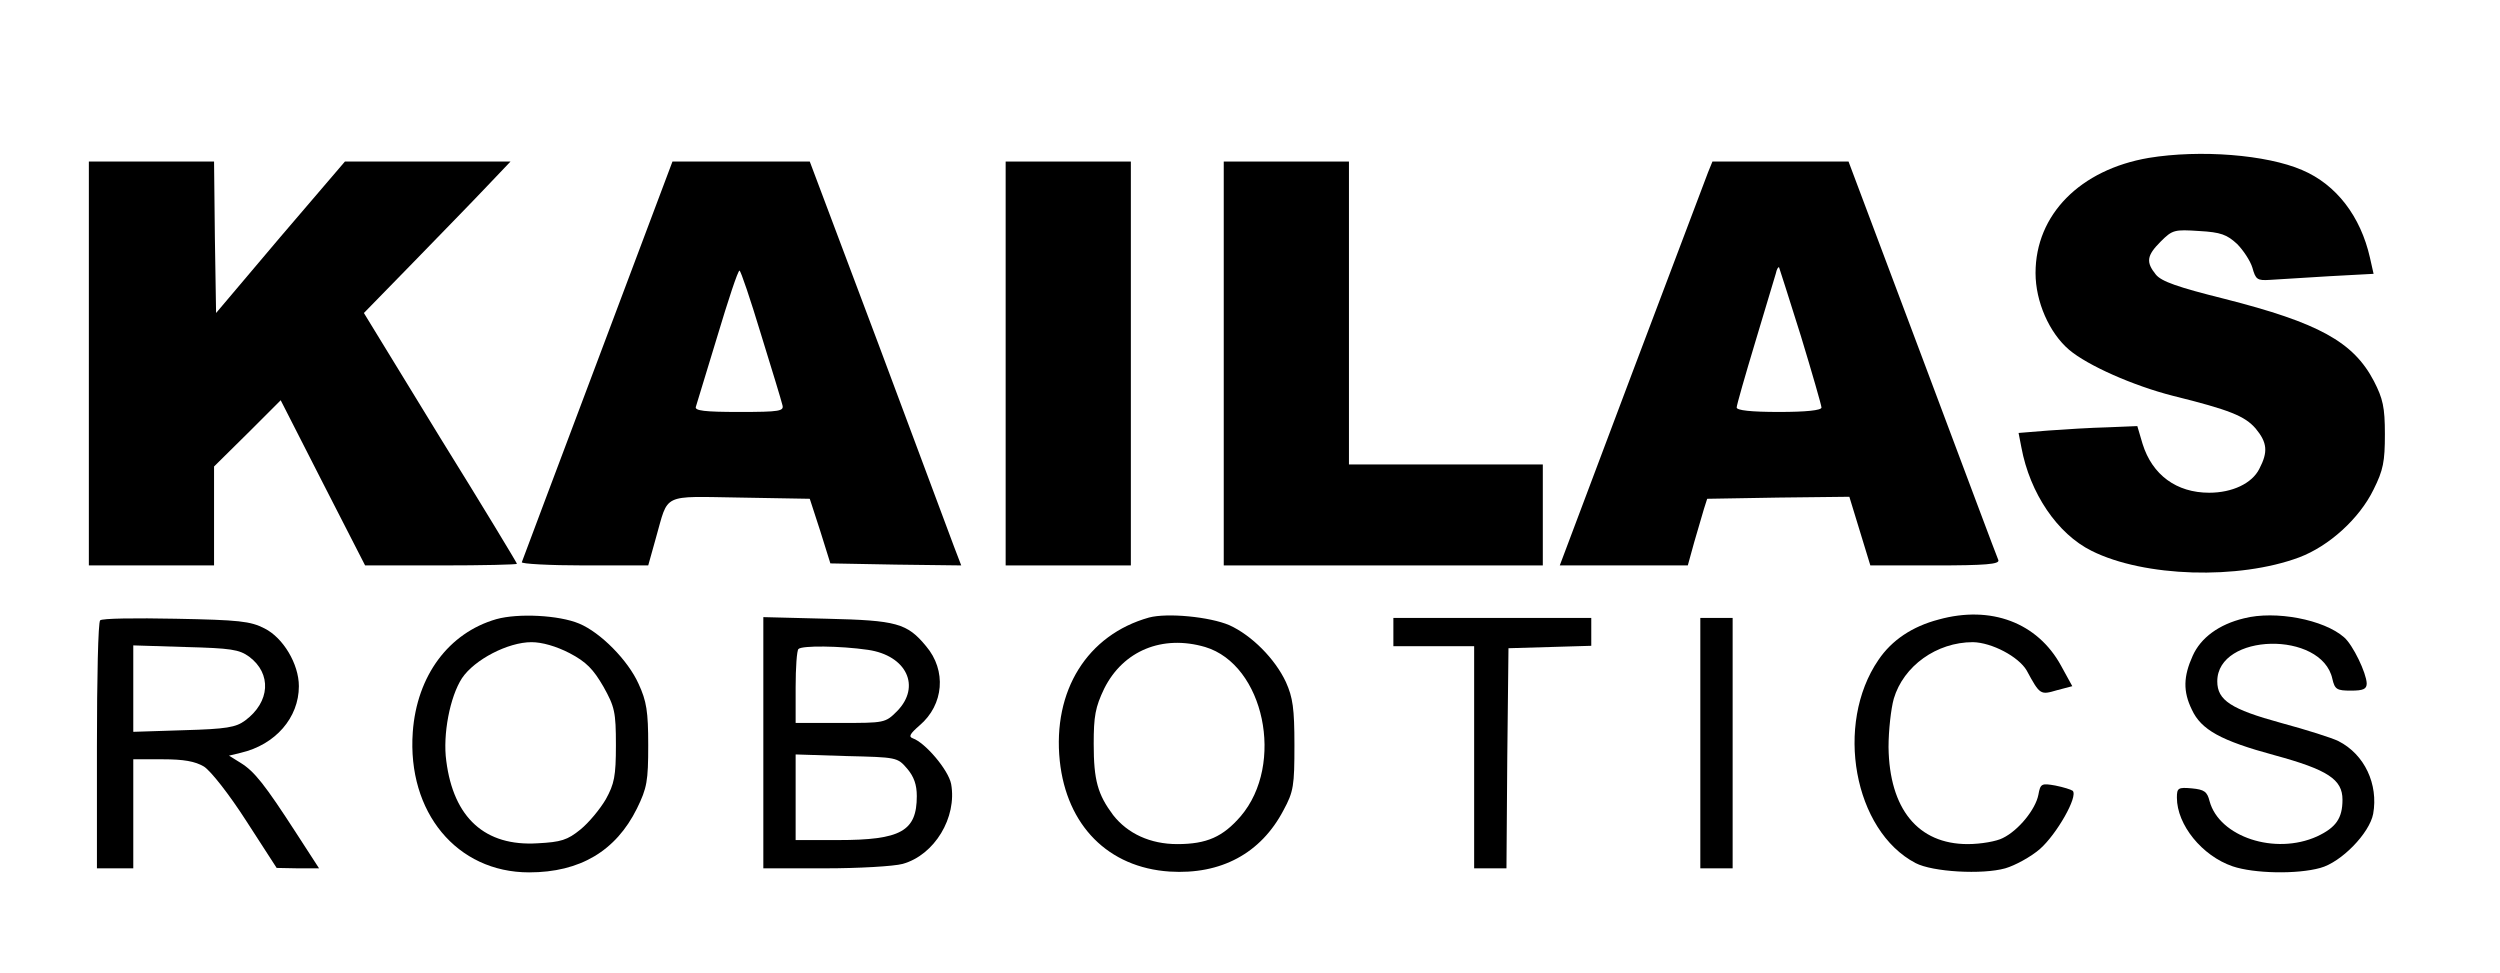 <?xml version="1.0" standalone="no"?>
<!DOCTYPE svg PUBLIC "-//W3C//DTD SVG 20010904//EN"
 "http://www.w3.org/TR/2001/REC-SVG-20010904/DTD/svg10.dtd">
<svg version="1.0" xmlns="http://www.w3.org/2000/svg"
 width="619pt" height="241pt" viewBox="0 0 619 241"
 preserveAspectRatio="xMidYMid meet">

<g transform="translate(0,241) scale(0.1,-0.1)"
fill="#000000" stroke="none">
<path d="M5320 2019 c-169 -29 -280 -140 -280 -285 0 -71 34 -148 83 -190 46
-39 159 -89 257 -114 141 -35 178 -50 205 -81 29 -35 31 -58 9 -100 -18 -36
-67 -59 -124 -59 -81 0 -141 44 -165 121 l-13 44 -73 -3 c-41 -1 -107 -5 -147
-8 l-74 -6 7 -36 c21 -113 89 -214 174 -256 130 -65 364 -72 514 -16 74 28
149 96 184 168 24 48 28 69 28 137 0 67 -5 88 -27 131 -51 98 -138 145 -370
204 -116 29 -156 43 -170 60 -25 31 -23 47 12 82 29 29 34 30 95 26 54 -3 69
-9 94 -32 15 -15 33 -42 38 -59 8 -29 12 -32 43 -30 19 1 85 5 146 9 l111 6
-9 40 c-23 102 -83 181 -168 217 -88 38 -252 51 -380 30z"/>
<path d="M220 1510 l0 -500 155 0 155 0 0 123 0 122 83 82 82 82 104 -204 105
-205 188 0 c103 0 188 2 188 4 0 2 -85 143 -190 312 l-189 309 122 125 c67 69
149 153 182 188 l59 62 -205 0 -205 0 -160 -187 -159 -188 -3 188 -2 187 -155
0 -155 0 0 -500z"/>
<path d="M1480 1518 c-102 -270 -186 -495 -188 -500 -2 -4 68 -8 155 -8 l158
0 19 68 c32 112 12 103 209 100 l172 -3 26 -80 25 -80 162 -3 162 -2 -18 47
c-10 27 -94 252 -187 501 l-170 452 -170 0 -170 0 -185 -492z m404 65 c27 -87
51 -166 53 -175 5 -16 -5 -18 -107 -18 -85 0 -111 3 -107 13 2 6 26 85 53 174
27 90 51 163 55 163 3 0 27 -71 53 -157z"/>
<path d="M2490 1510 l0 -500 155 0 155 0 0 500 0 500 -155 0 -155 0 0 -500z"/>
<path d="M3030 1510 l0 -500 395 0 395 0 0 125 0 125 -240 0 -240 0 0 375 0
375 -155 0 -155 0 0 -500z"/>
<path d="M4229 1983 c-6 -16 -91 -241 -189 -500 l-178 -473 158 0 159 0 16 58
c9 31 20 68 24 82 l8 25 176 3 176 2 26 -85 26 -85 160 0 c125 0 160 3 157 13
-3 6 -87 231 -188 500 l-183 487 -169 0 -168 0 -11 -27z m230 -405 c28 -92 51
-172 51 -177 0 -7 -38 -11 -105 -11 -70 0 -105 4 -105 11 0 6 21 79 46 162 25
84 48 160 51 170 2 10 6 17 8 15 1 -2 25 -78 54 -170z"/>
<path d="M1229 877 c-118 -34 -197 -140 -207 -280 -14 -198 109 -347 288 -347
126 0 215 53 267 158 25 51 28 68 28 157 0 83 -4 109 -24 152 -26 58 -94 127
-147 149 -50 21 -151 26 -205 11z m181 -84 c42 -22 59 -40 84 -83 28 -50 31
-63 31 -145 0 -77 -4 -96 -25 -134 -14 -24 -42 -58 -63 -75 -32 -26 -48 -31
-106 -34 -130 -8 -208 63 -226 204 -9 65 9 159 39 205 31 46 114 89 172 89 26
0 61 -10 94 -27z"/>
<path d="M2845 881 c-153 -43 -239 -181 -221 -355 17 -160 120 -264 272 -274
127 -8 226 45 282 152 25 46 27 61 27 161 0 91 -4 118 -21 156 -27 58 -85 116
-140 141 -49 21 -154 31 -199 19z m139 -73 c146 -44 198 -290 88 -419 -44 -51
-84 -69 -157 -69 -67 0 -123 26 -159 72 -38 51 -48 86 -48 176 0 69 4 91 26
137 47 94 144 134 250 103z"/>
<path d="M4800 876 c-65 -17 -116 -51 -149 -100 -109 -159 -61 -423 92 -503
42 -22 165 -29 222 -13 24 7 63 28 86 48 41 36 95 130 81 144 -4 3 -23 9 -43
13 -34 6 -37 5 -42 -23 -7 -36 -49 -88 -88 -107 -15 -8 -54 -15 -87 -15 -123
0 -194 87 -196 240 0 41 6 95 13 120 24 81 106 140 196 140 47 -1 113 -36 133
-70 33 -61 34 -61 75 -49 l38 10 -28 51 c-58 106 -173 150 -303 114z"/>
<path d="M5556 879 c-62 -15 -107 -48 -127 -93 -23 -51 -24 -88 -2 -133 23
-50 72 -77 205 -113 132 -36 168 -60 168 -110 0 -46 -16 -69 -63 -91 -104 -47
-242 -1 -266 87 -6 24 -13 29 -44 32 -34 3 -37 1 -37 -23 0 -67 62 -144 138
-170 53 -18 160 -20 217 -4 52 14 122 86 131 134 13 73 -21 147 -86 180 -16 8
-79 28 -142 45 -124 34 -158 56 -158 103 0 120 259 126 285 6 6 -26 11 -29 46
-29 31 0 39 4 39 18 -1 26 -34 95 -56 114 -50 44 -170 67 -248 47z"/>
<path d="M248 874 c-5 -4 -8 -144 -8 -311 l0 -303 45 0 45 0 0 135 0 135 73 0
c52 0 80 -5 102 -18 17 -11 62 -68 105 -135 l75 -116 52 -1 53 0 -57 88 c-77
119 -103 152 -137 173 l-29 18 29 7 c86 20 144 87 144 165 0 55 -39 120 -85
143 -35 18 -63 21 -220 24 -99 2 -183 1 -187 -4z m369 -90 c56 -42 52 -112
-10 -158 -23 -17 -46 -21 -152 -24 l-125 -4 0 107 0 107 129 -4 c113 -3 133
-6 158 -24z"/>
<path d="M1890 571 l0 -311 153 0 c83 0 170 5 192 11 79 22 135 115 120 198
-7 35 -64 102 -95 113 -11 4 -7 11 17 32 60 51 67 136 16 196 -47 57 -73 64
-245 68 l-158 4 0 -311z m259 230 c96 -14 132 -91 72 -152 -29 -29 -31 -29
-140 -29 l-111 0 0 88 c0 49 3 92 7 95 8 9 103 8 172 -2z m97 -294 c17 -20 24
-40 24 -68 0 -87 -39 -109 -195 -109 l-105 0 0 106 0 106 126 -4 c124 -3 126
-3 150 -31z"/>
<path d="M3450 845 l0 -35 100 0 100 0 0 -275 0 -275 40 0 40 0 2 273 3 272
103 3 102 3 0 34 0 35 -245 0 -245 0 0 -35z"/>
<path d="M4210 570 l0 -310 40 0 40 0 0 310 0 310 -40 0 -40 0 0 -310z"/>
</g>
</svg>
